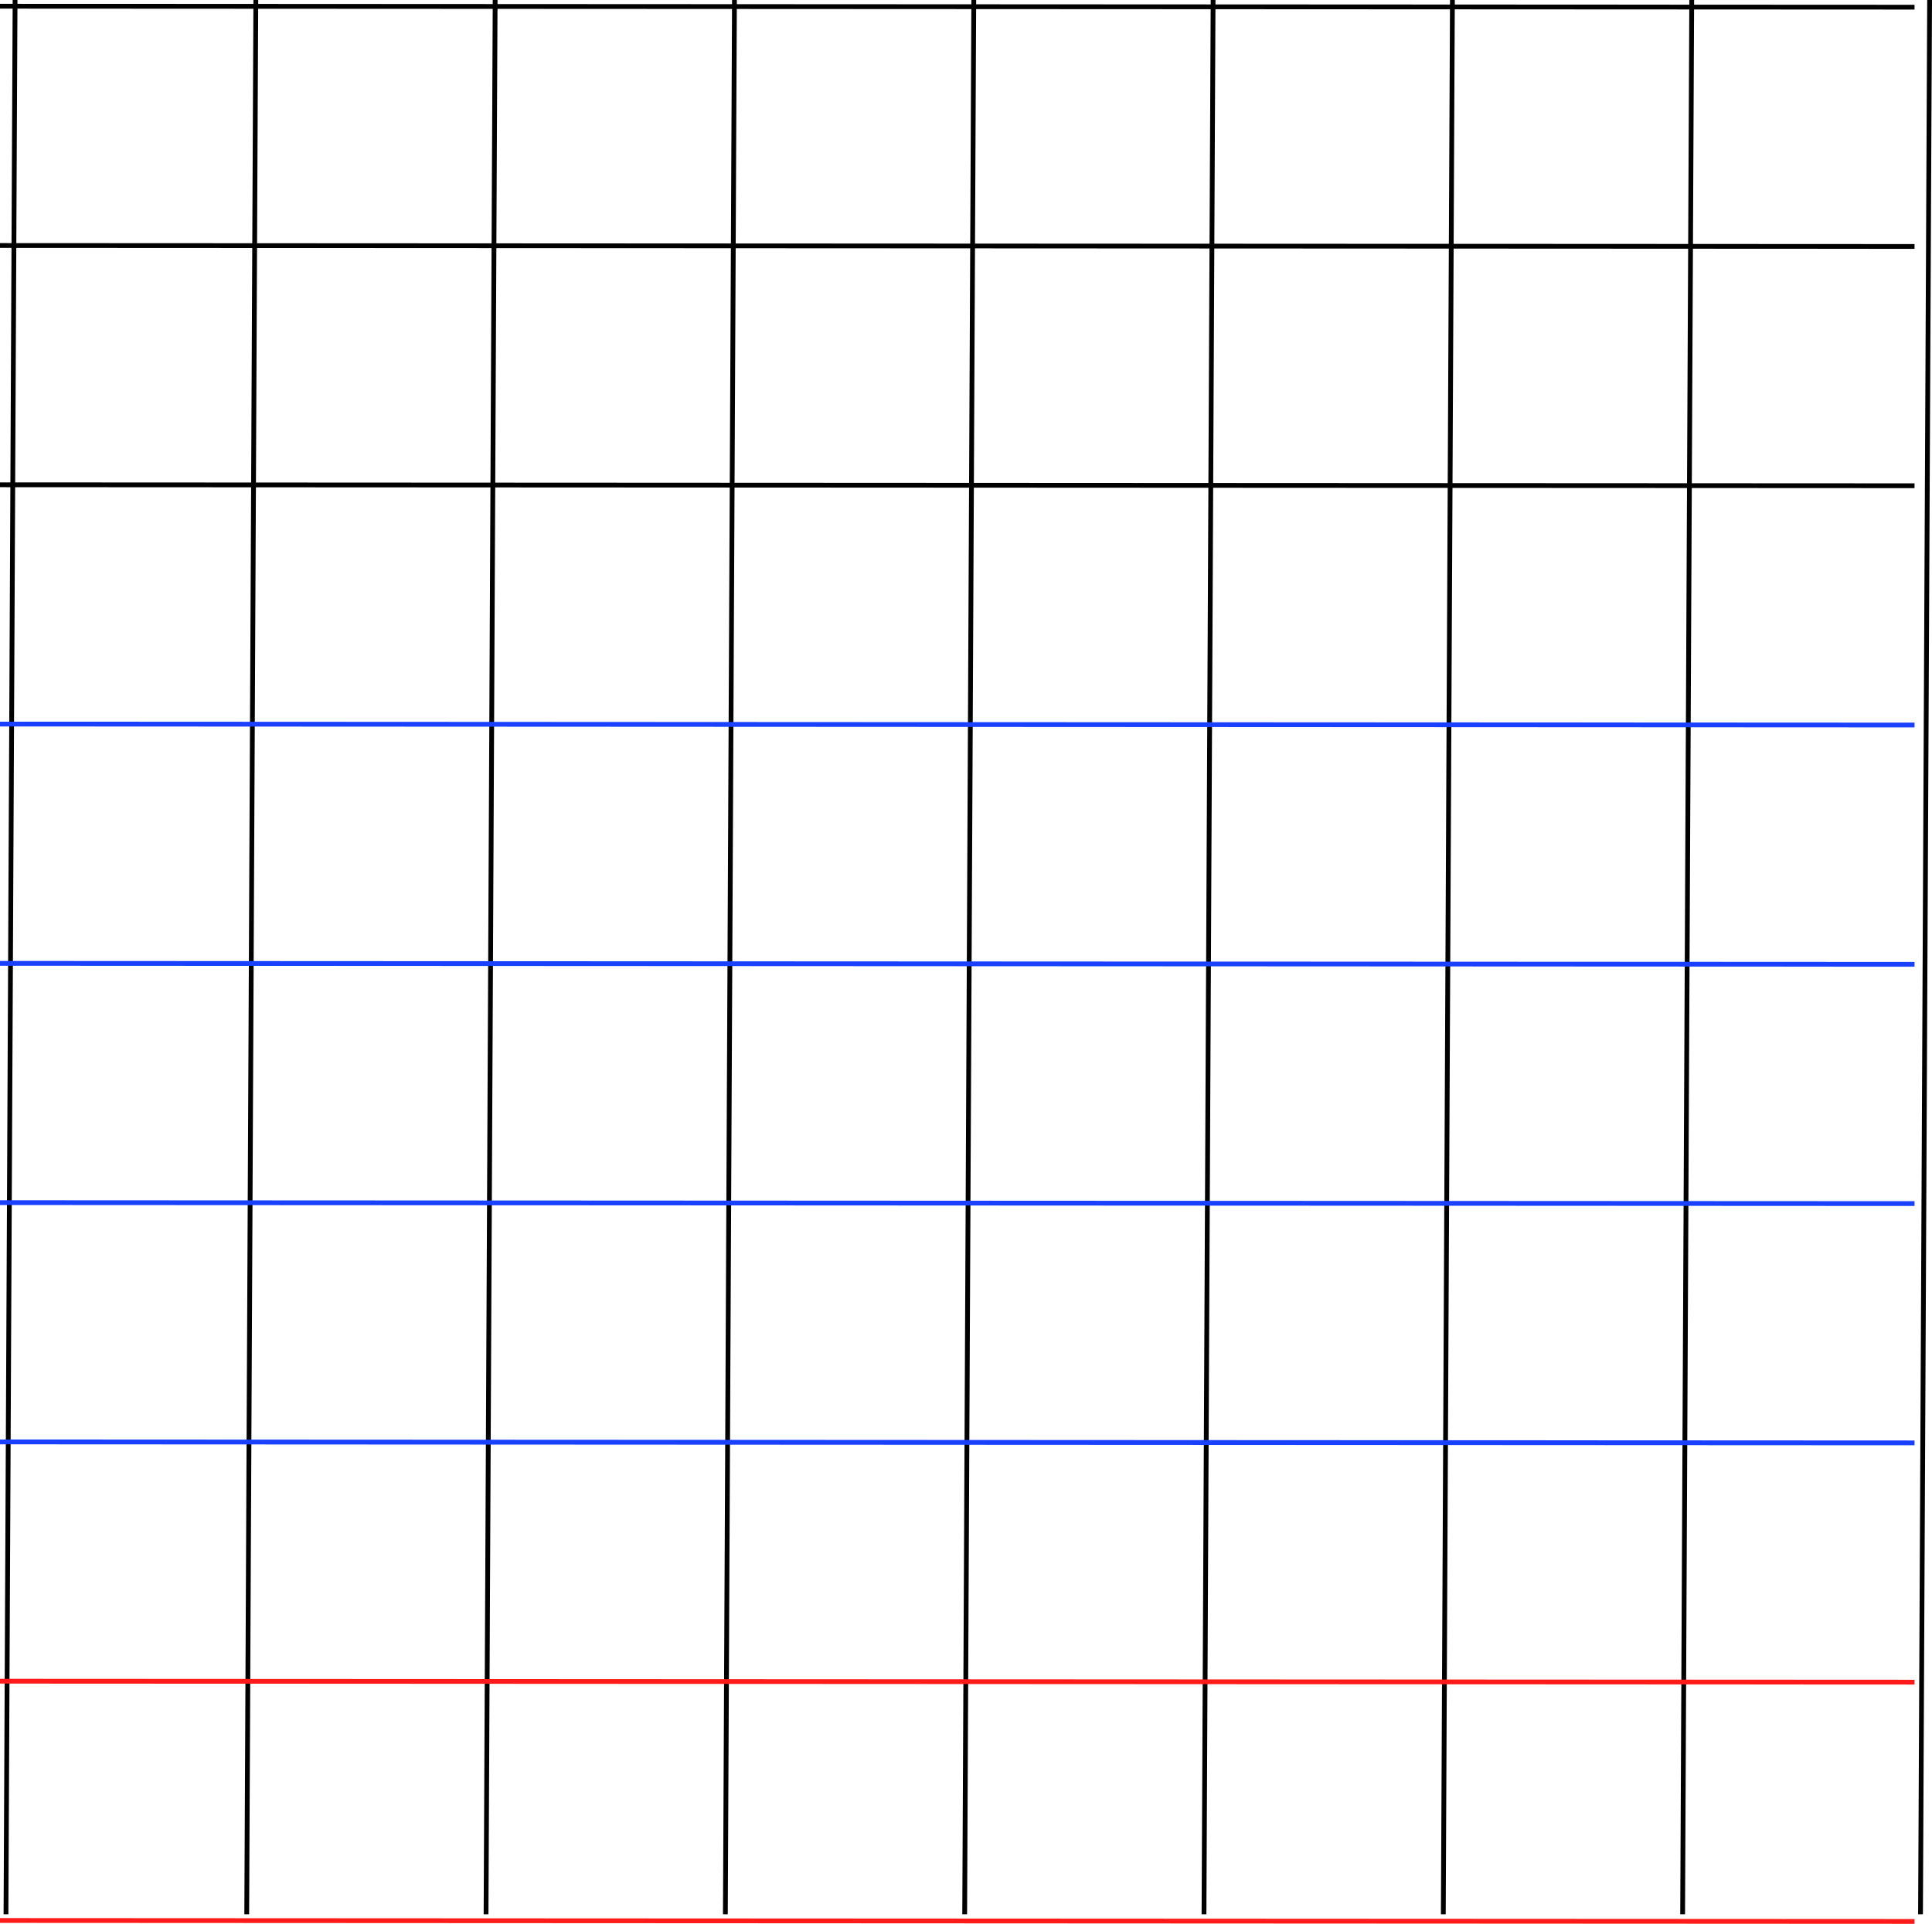 <?xml version="1.0" encoding="UTF-8" standalone="no"?>
<!-- Created with Inkscape (http://www.inkscape.org/) -->

<svg
   width="8.073mm"
   height="8.04mm"
   viewBox="0 0 8.073 8.04"
   version="1.1"
   id="svg1"
   inkscape:version="1.3 (0e150ed6c4, 2023-07-21)"
   sodipodi:docname="grid_3r_3_ro_2.svg"
   xmlns:inkscape="http://www.inkscape.org/namespaces/inkscape"
   xmlns:sodipodi="http://sodipodi.sourceforge.net/DTD/sodipodi-0.dtd"
   xmlns="http://www.w3.org/2000/svg"
   xmlns:svg="http://www.w3.org/2000/svg">
  <sodipodi:namedview
     id="namedview1"
     pagecolor="#ffffff"
     bordercolor="#000000"
     borderopacity="0.25"
     inkscape:showpageshadow="2"
     inkscape:pageopacity="0.0"
     inkscape:pagecheckerboard="0"
     inkscape:deskcolor="#d1d1d1"
     inkscape:document-units="mm"
     showgrid="true"
     inkscape:zoom="27.515127"
     inkscape:cx="12.574901"
     inkscape:cy="19.098585"
     inkscape:window-width="1920"
     inkscape:window-height="1011"
     inkscape:window-x="0"
     inkscape:window-y="0"
     inkscape:window-maximized="1"
     inkscape:current-layer="layer1">
    <inkscape:grid
       id="grid1"
       units="px"
       originx="-75.591"
       originy="-75.591"
       spacingx="0.265"
       spacingy="0.265"
       empcolor="#0099e5"
       empopacity="0.302"
       color="#0099e5"
       opacity="0.149"
       empspacing="5"
       dotted="false"
       gridanglex="30"
       gridanglez="30"
       visible="true" />
  </sodipodi:namedview>
  <defs
     id="defs1" />
  <g
     inkscape:label="Layer 1"
     inkscape:groupmode="layer"
     id="layer1"
     transform="translate(-20,-20)">
    <path
       style="fill:#000000;stroke:#000000;stroke-width:0.02;stroke-miterlimit:3;stroke-dasharray:none"
       d="M 20.063,20 20.025,28"
       id="path1"
       inkscape:export-filename="grid_3r_3.svg"
       inkscape:export-xdpi="96"
       inkscape:export-ydpi="96" />
    <path
       style="fill:#000000;stroke:#000000;stroke-width:0.02;stroke-miterlimit:3;stroke-dasharray:none"
       d="m 21.069,20 -0.038,8"
       id="path1-6" />
    <path
       style="fill:#000000;stroke:#000000;stroke-width:0.02;stroke-miterlimit:3;stroke-dasharray:none"
       d="m 22.069,20 -0.038,8"
       id="path1-6-0" />
    <path
       style="fill:#000000;stroke:#000000;stroke-width:0.02;stroke-miterlimit:3;stroke-dasharray:none"
       d="m 23.069,20 -0.038,8"
       id="path1-6-1" />
    <path
       style="fill:#000000;stroke:#000000;stroke-width:0.02;stroke-miterlimit:3;stroke-dasharray:none"
       d="m 24.069,20 -0.038,8"
       id="path1-6-2" />
    <path
       style="fill:#000000;stroke:#000000;stroke-width:0.02;stroke-miterlimit:3;stroke-dasharray:none"
       d="m 25.069,20 -0.038,8"
       id="path1-6-06" />
    <path
       style="fill:#000000;stroke:#000000;stroke-width:0.02;stroke-miterlimit:3;stroke-dasharray:none"
       d="m 26.069,20 -0.038,8"
       id="path1-6-4" />
    <path
       style="fill:#000000;stroke:#000000;stroke-width:0.02;stroke-miterlimit:3;stroke-dasharray:none"
       d="m 27.069,20 -0.038,8"
       id="path1-6-17" />
    <path
       style="fill:#000000;stroke:#000000;stroke-width:0.02;stroke-miterlimit:3;stroke-dasharray:none"
       d="M 28.063,20 28.025,28"
       id="path1-6-17-5" />
    <path
       style="fill:#000000;stroke:#000000;stroke-width:0.02;stroke-miterlimit:3;stroke-dasharray:none;stroke-opacity:1"
       d="m 20,20.026 8,0.004"
       id="path2" />
    <path
       style="fill:#000000;stroke:#000000;stroke-width:0.02;stroke-miterlimit:3;stroke-dasharray:none;stroke-opacity:1"
       d="m 20,21.026 8,0.004"
       id="path2-6" />
    <path
       style="fill:#000000;stroke:#000000;stroke-width:0.02;stroke-miterlimit:3;stroke-dasharray:none;stroke-opacity:1"
       d="m 20,22.026 8,0.004"
       id="path2-5" />
    <path
       style="fill:#000000;stroke:#1a40ff;stroke-width:0.02;stroke-miterlimit:3;stroke-dasharray:none;stroke-opacity:1"
       d="m 20,23.026 8,0.004"
       id="path2-5-4" />
    <path
       style="fill:#000000;stroke:#1a40ff;stroke-width:0.02;stroke-miterlimit:3;stroke-dasharray:none;stroke-opacity:1"
       d="m 20,24.026 8,0.004"
       id="path2-5-4-9" />
    <path
       style="fill:#000000;stroke:#1a40ff;stroke-width:0.02;stroke-miterlimit:3;stroke-dasharray:none;stroke-opacity:1"
       d="m 20,25.026 8,0.004"
       id="path2-5-4-9-8" />
    <path
       style="fill:#000000;stroke:#1a40ff;stroke-width:0.02;stroke-miterlimit:3;stroke-dasharray:none;stroke-opacity:1"
       d="m 20,26.026 8,0.004"
       id="path2-5-4-9-8-9" />
    <path
       style="fill:#000000;stroke:#ff1a1a;stroke-width:0.02;stroke-miterlimit:3;stroke-dasharray:none;stroke-opacity:1"
       d="m 20,27.026 8,0.004"
       id="path2-5-4-9-8-9-5" />
    <path
       style="fill:#000000;stroke:#ff1a1a;stroke-width:0.02;stroke-miterlimit:3;stroke-dasharray:none;stroke-opacity:1"
       d="m 20,28.026 8,0.004"
       id="path2-5-4-9-8-9-59"
       inkscape:export-filename="grid_3r_3_ro_1.png"
       inkscape:export-xdpi="96"
       inkscape:export-ydpi="96" />
  </g>
</svg>
